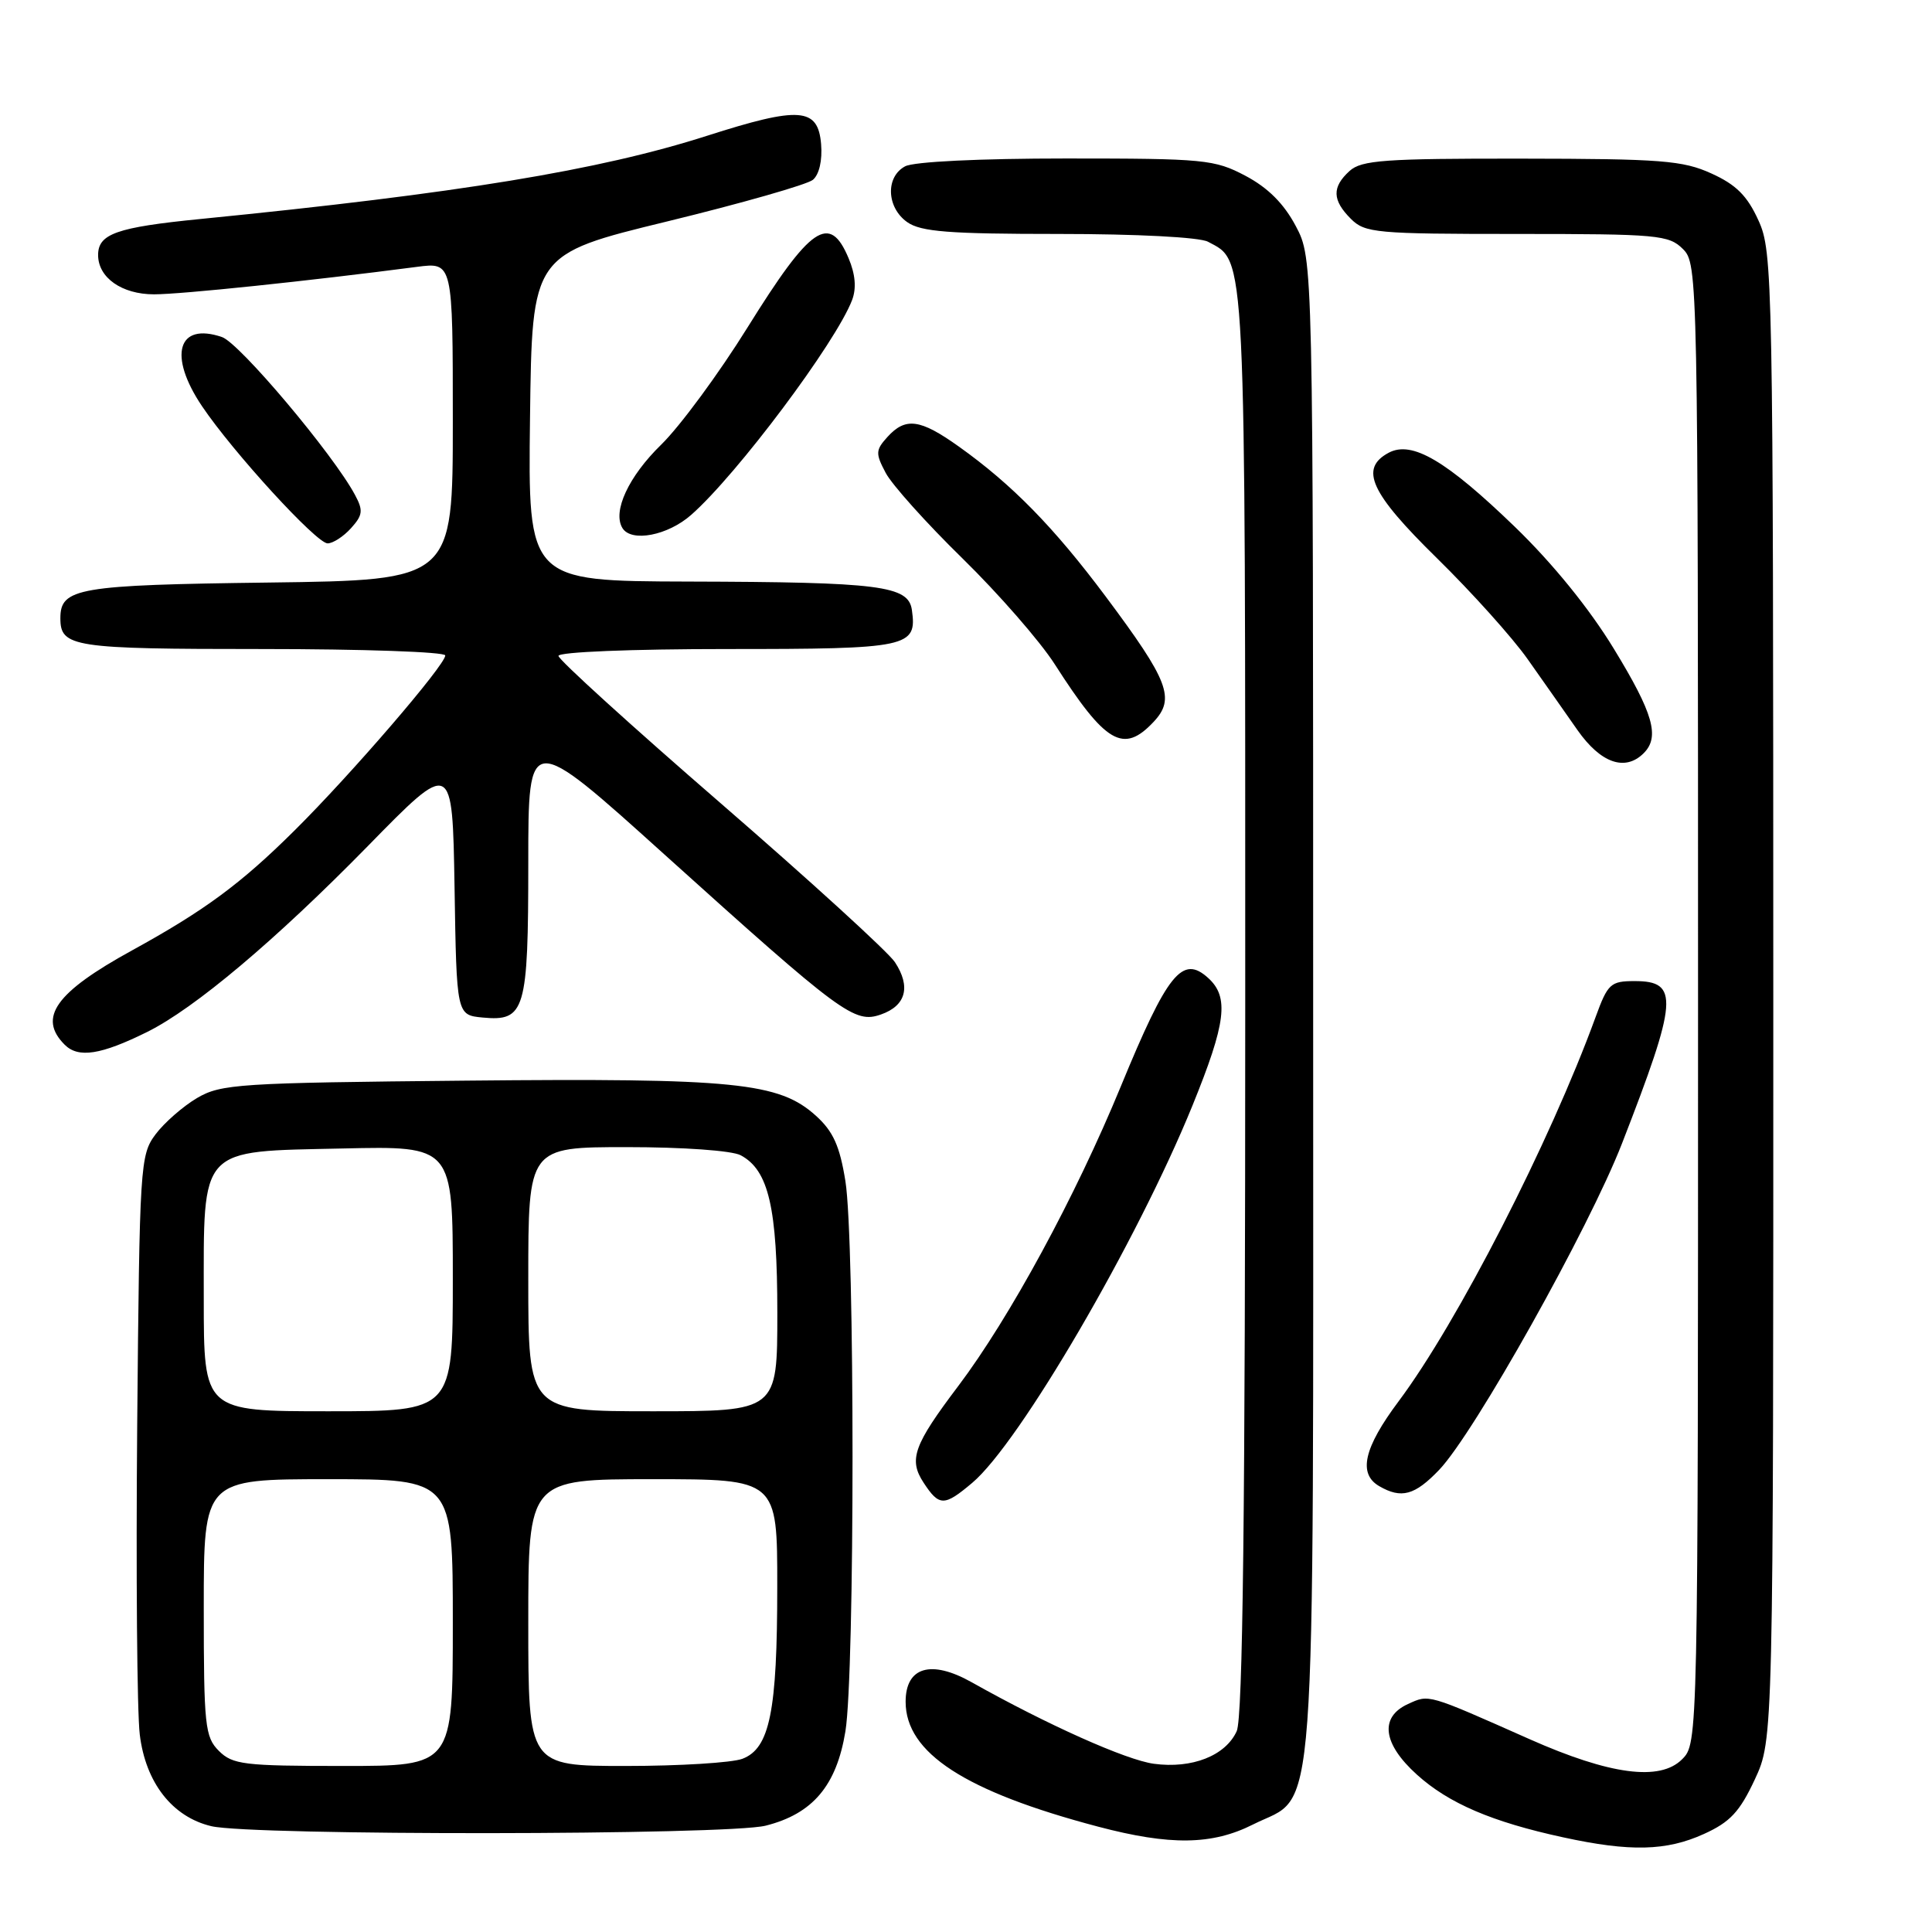 <?xml version="1.0" encoding="UTF-8" standalone="no"?>
<!DOCTYPE svg PUBLIC "-//W3C//DTD SVG 1.1//EN" "http://www.w3.org/Graphics/SVG/1.1/DTD/svg11.dtd" >
<svg xmlns="http://www.w3.org/2000/svg" xmlns:xlink="http://www.w3.org/1999/xlink" version="1.1" viewBox="0 0 256 256">
 <g >
 <path fill="currentColor"
d=" M 225.78 243.01 C 229.25 241.44 230.52 240.07 232.52 235.79 C 234.98 230.50 234.98 230.50 234.97 132.00 C 234.96 36.59 234.90 33.37 233.01 29.22 C 231.53 25.95 230.05 24.47 226.78 22.99 C 222.98 21.26 220.14 21.04 201.58 21.02 C 183.49 21.00 180.41 21.22 178.83 22.65 C 176.47 24.79 176.52 26.52 179.00 29.00 C 180.87 30.87 182.33 31.00 201.00 31.00 C 219.67 31.00 221.13 31.13 223.00 33.00 C 224.97 34.97 225.00 36.33 225.00 133.00 C 225.00 231.00 225.00 231.00 222.88 233.12 C 219.95 236.05 213.34 235.18 202.68 230.45 C 189.03 224.39 189.40 224.50 186.57 225.79 C 182.77 227.52 183.21 231.06 187.75 235.15 C 191.95 238.95 197.71 241.42 207.14 243.46 C 216.01 245.39 220.81 245.27 225.78 243.01 Z  M 166.04 241.75 C 174.59 237.44 174.00 245.58 174.00 133.41 C 174.00 34.31 174.00 34.31 171.70 29.96 C 170.12 26.98 168.02 24.88 165.04 23.30 C 160.93 21.13 159.61 21.00 141.28 21.00 C 129.81 21.00 121.08 21.42 119.93 22.04 C 117.31 23.44 117.47 27.51 120.22 29.44 C 122.03 30.71 125.76 31.00 140.29 31.00 C 150.61 31.00 158.94 31.43 160.06 32.03 C 165.14 34.75 165.00 31.88 165.00 132.90 C 165.00 200.64 164.68 227.60 163.87 229.39 C 162.39 232.64 157.95 234.39 152.90 233.71 C 149.23 233.22 138.77 228.54 128.74 222.90 C 123.36 219.88 120.00 220.88 120.00 225.49 C 120.00 232.27 127.86 237.38 145.50 242.04 C 155.05 244.56 160.61 244.49 166.04 241.75 Z  M 101.46 241.91 C 107.69 240.34 110.84 236.61 112.02 229.42 C 113.28 221.74 113.28 164.30 112.02 156.50 C 111.27 151.83 110.40 149.91 108.11 147.84 C 103.23 143.43 97.39 142.84 61.79 143.19 C 31.61 143.48 29.28 143.63 26.10 145.50 C 24.24 146.60 21.76 148.77 20.60 150.32 C 18.57 153.05 18.49 154.37 18.18 188.82 C 18.01 208.44 18.16 226.90 18.52 229.83 C 19.29 236.22 22.84 240.76 28.01 241.98 C 33.43 243.25 96.37 243.19 101.46 241.91 Z  M 128.82 196.49 C 135.08 191.23 150.67 164.51 158.00 146.51 C 162.47 135.52 162.89 132.11 160.08 129.58 C 156.67 126.49 154.70 128.93 148.52 143.94 C 142.50 158.57 133.78 174.63 126.98 183.65 C 121.06 191.48 120.37 193.40 122.38 196.46 C 124.45 199.62 125.11 199.62 128.82 196.49 Z  M 190.71 194.75 C 195.39 189.83 210.53 162.81 214.93 151.50 C 222.33 132.47 222.52 130.00 216.61 130.00 C 213.41 130.00 213.04 130.34 211.43 134.75 C 205.39 151.32 193.11 175.28 185.31 185.70 C 180.71 191.85 179.93 195.28 182.75 196.92 C 185.69 198.63 187.47 198.14 190.71 194.75 Z  M 19.50 136.74 C 25.79 133.62 36.52 124.58 48.73 112.12 C 59.95 100.65 59.95 100.65 60.23 117.58 C 60.50 134.50 60.50 134.50 63.96 134.83 C 69.58 135.36 70.00 133.95 70.00 114.29 C 70.00 96.95 70.00 96.95 88.05 113.23 C 111.58 134.44 113.23 135.66 116.74 134.42 C 120.05 133.26 120.72 130.74 118.58 127.49 C 117.71 126.16 107.33 116.69 95.50 106.44 C 83.68 96.20 74.00 87.41 74.00 86.91 C 74.00 86.39 83.66 86.00 96.38 86.00 C 120.45 86.00 121.53 85.77 120.83 80.82 C 120.37 77.60 116.61 77.13 91.23 77.06 C 69.96 77.00 69.96 77.00 70.23 55.35 C 70.50 33.70 70.50 33.70 88.41 29.34 C 98.26 26.94 106.94 24.46 107.71 23.83 C 108.55 23.13 108.98 21.25 108.80 19.09 C 108.39 14.24 105.96 14.06 93.66 18.00 C 79.41 22.56 60.81 25.62 26.54 29.02 C 15.44 30.12 13.00 30.99 13.00 33.79 C 13.00 36.79 16.14 39.00 20.41 39.00 C 24.00 39.00 40.84 37.24 55.25 35.36 C 60.00 34.74 60.00 34.74 60.00 55.81 C 60.00 76.87 60.00 76.87 35.65 77.19 C 10.30 77.51 8.00 77.91 8.00 81.92 C 8.00 85.75 9.66 86.00 34.70 86.00 C 48.07 86.00 59.00 86.38 59.00 86.85 C 59.00 88.12 46.53 102.61 39.00 110.07 C 31.92 117.10 27.08 120.67 17.50 125.93 C 7.37 131.49 4.98 134.84 8.57 138.43 C 10.38 140.24 13.36 139.78 19.50 136.74 Z  M 217.80 99.80 C 219.96 97.64 219.08 94.54 213.84 85.96 C 210.61 80.65 205.72 74.63 200.73 69.81 C 191.62 61.01 187.09 58.35 184.01 59.99 C 180.10 62.09 181.57 65.30 190.39 73.95 C 195.01 78.48 200.42 84.50 202.42 87.34 C 204.42 90.18 207.40 94.41 209.03 96.75 C 212.11 101.13 215.34 102.26 217.80 99.80 Z  M 152.86 95.65 C 155.76 92.56 154.88 90.25 146.51 79.04 C 139.65 69.86 134.11 64.20 127.05 59.17 C 121.92 55.51 119.99 55.25 117.58 57.91 C 116.02 59.64 115.99 60.08 117.36 62.66 C 118.18 64.22 122.76 69.33 127.54 74.00 C 132.31 78.67 137.81 84.97 139.75 88.00 C 146.51 98.55 148.85 99.92 152.86 95.65 Z  M 46.51 69.99 C 48.07 68.26 48.15 67.64 47.04 65.58 C 44.17 60.21 31.73 45.44 29.41 44.66 C 23.54 42.66 22.25 47.10 26.76 53.81 C 30.84 59.88 41.93 72.00 43.41 72.00 C 44.11 72.00 45.51 71.10 46.51 69.99 Z  M 91.59 68.22 C 97.67 62.87 110.77 45.37 112.91 39.75 C 113.50 38.19 113.34 36.34 112.44 34.21 C 109.93 28.22 107.42 29.94 99.07 43.36 C 95.26 49.49 90.10 56.49 87.61 58.92 C 83.28 63.14 81.13 67.78 82.48 69.98 C 83.67 71.89 88.49 70.96 91.59 68.22 Z  M 29.00 232.00 C 27.16 230.16 27.00 228.67 27.00 213.00 C 27.00 196.00 27.00 196.00 43.50 196.00 C 60.00 196.00 60.00 196.00 60.00 215.00 C 60.00 234.00 60.00 234.00 45.50 234.00 C 32.33 234.00 30.82 233.82 29.00 232.00 Z  M 70.00 215.00 C 70.00 196.00 70.00 196.00 86.50 196.00 C 103.00 196.00 103.00 196.00 102.99 210.25 C 102.99 226.79 102.00 231.67 98.37 233.05 C 97.00 233.57 90.05 234.00 82.93 234.00 C 70.00 234.00 70.00 234.00 70.00 215.00 Z  M 27.00 172.11 C 27.00 151.75 26.22 152.60 45.41 152.18 C 60.00 151.85 60.00 151.85 60.00 169.43 C 60.00 187.00 60.00 187.00 43.50 187.00 C 27.00 187.00 27.00 187.00 27.00 172.11 Z  M 70.00 169.50 C 70.00 152.00 70.00 152.00 83.07 152.00 C 90.51 152.00 97.00 152.46 98.15 153.08 C 101.85 155.06 103.00 160.02 103.00 173.97 C 103.00 187.00 103.00 187.00 86.50 187.00 C 70.00 187.00 70.00 187.00 70.00 169.50 Z "/>
</g>
</svg>